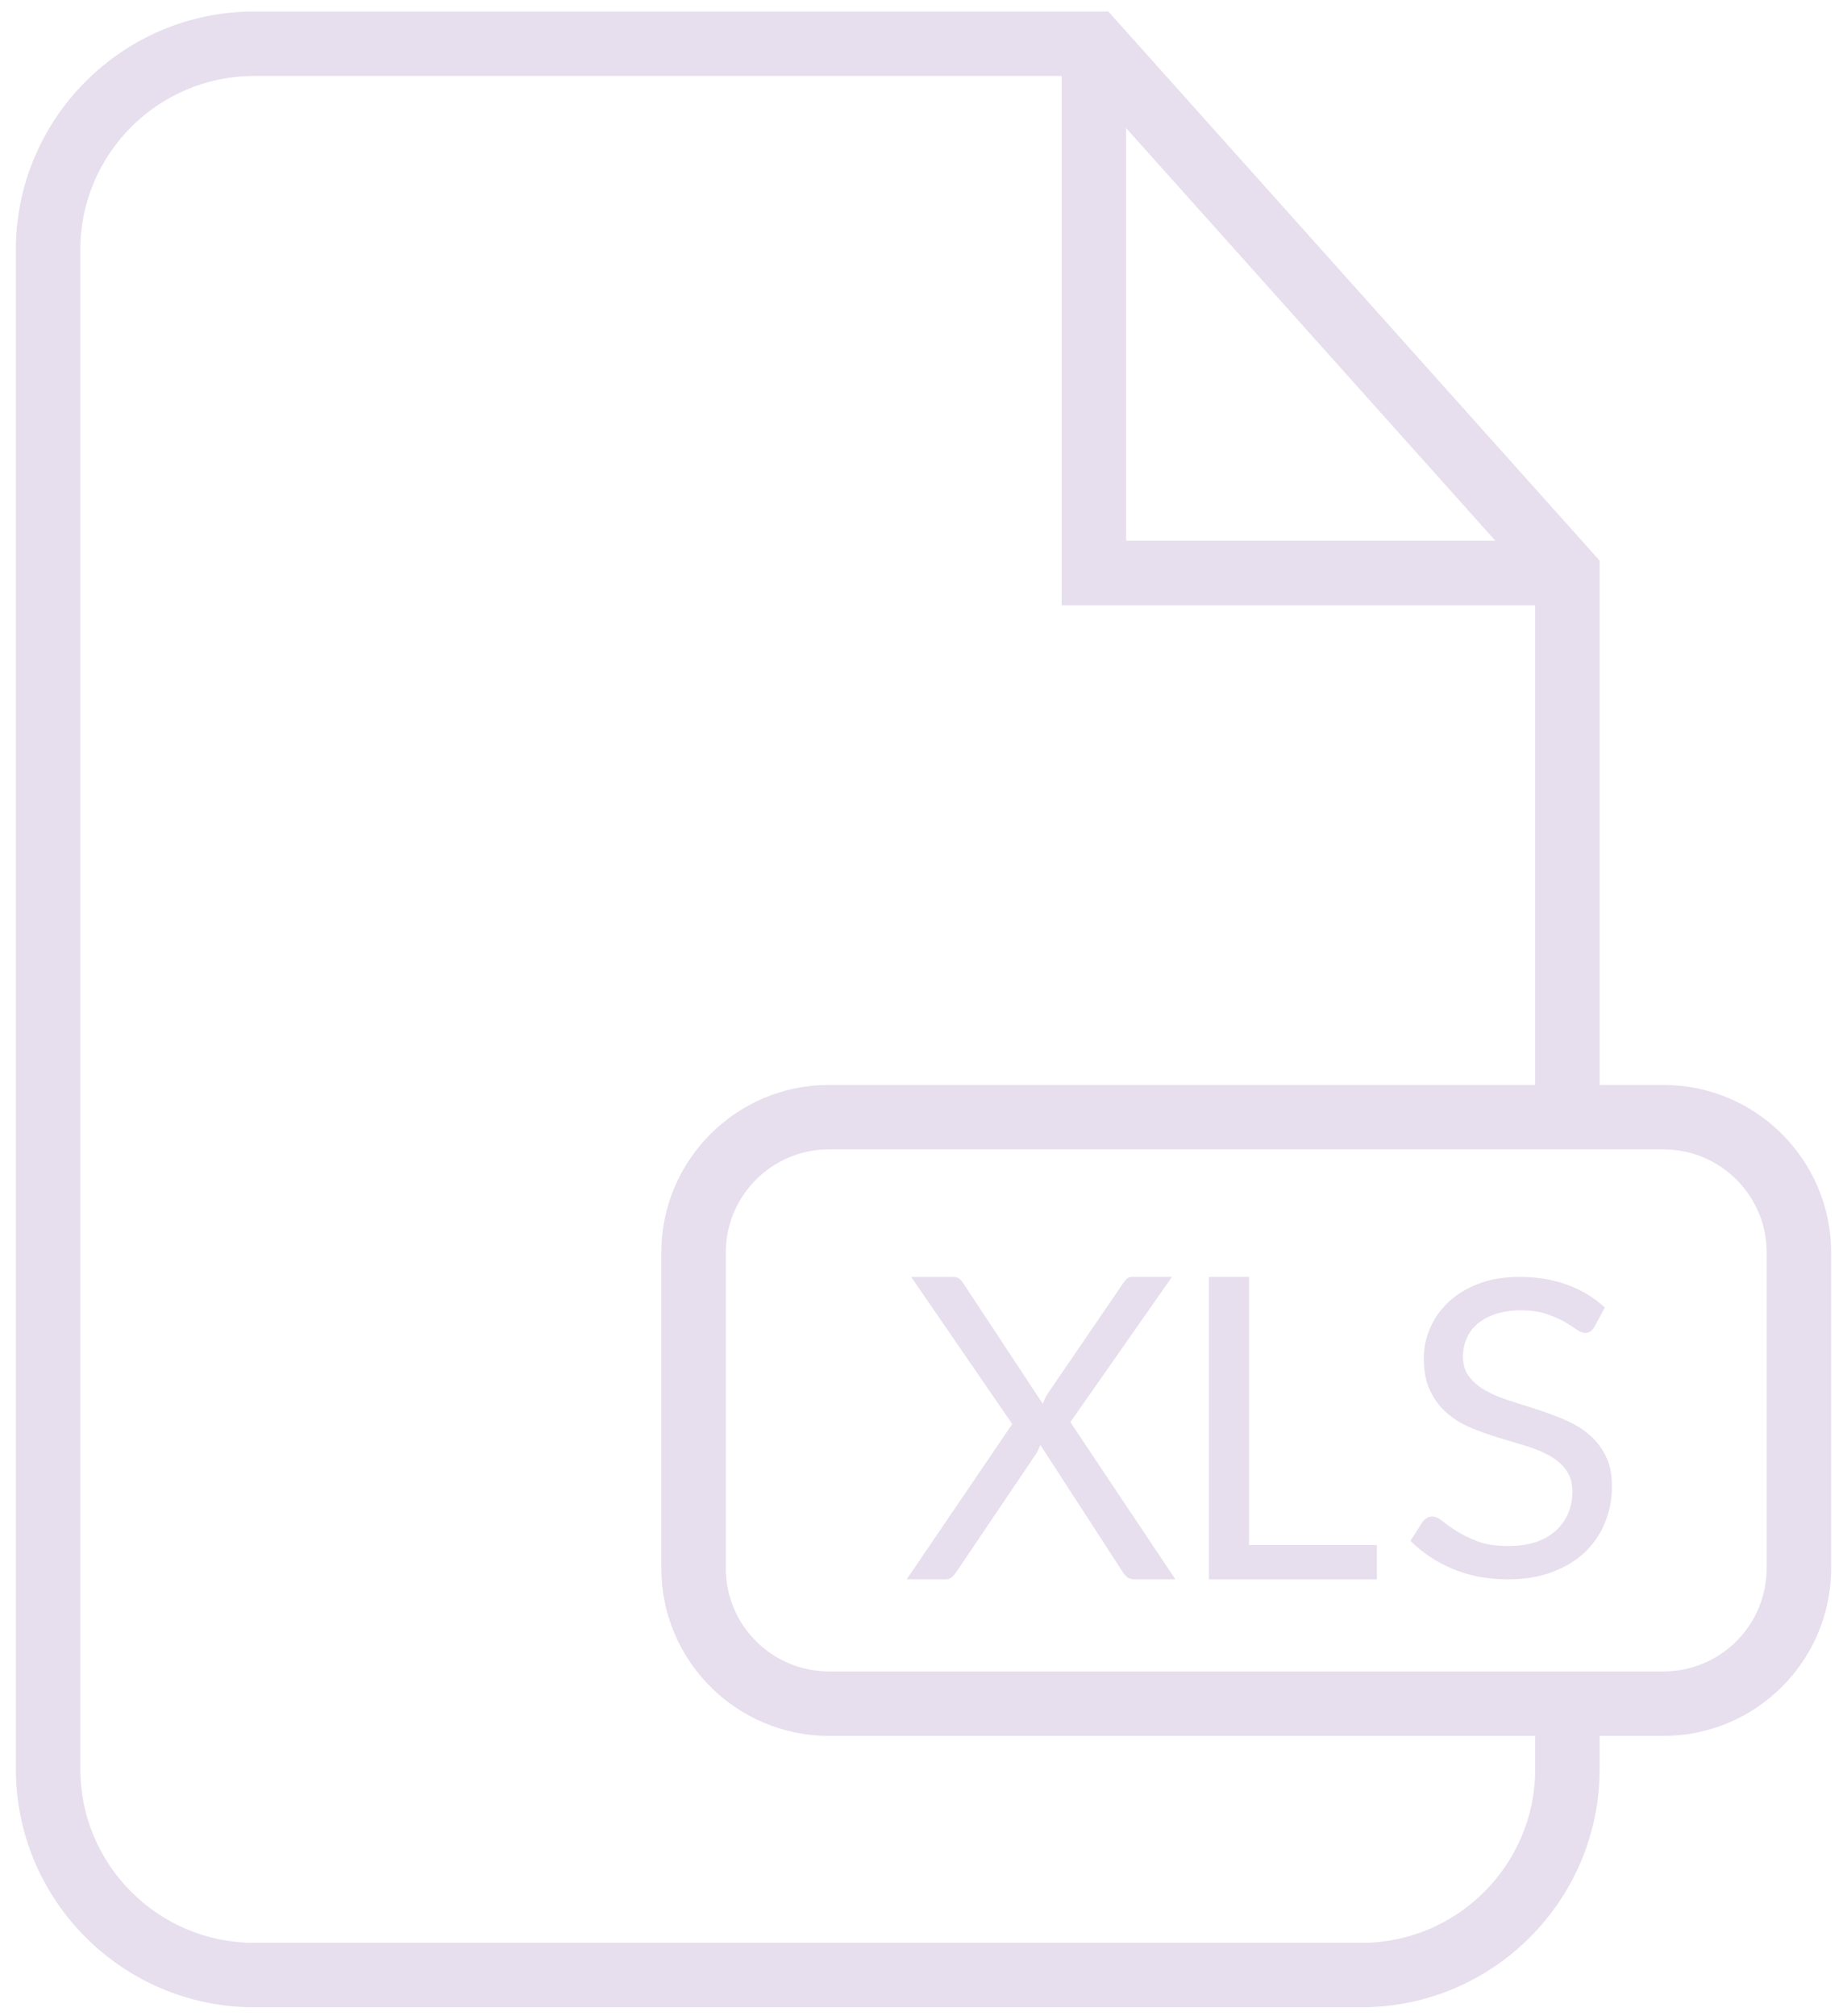 <?xml version="1.0" encoding="UTF-8"?>
<svg width="55px" height="60px" viewBox="0 0 55 60" version="1.1" xmlns="http://www.w3.org/2000/svg" xmlns:xlink="http://www.w3.org/1999/xlink">
    <!-- Generator: Sketch 52.6 (67491) - http://www.bohemiancoding.com/sketch -->
    <title>noun_741667_cc</title>
    <desc>Created with Sketch.</desc>
    <g id="Page-1" stroke="none" stroke-width="1" fill="none" fill-rule="evenodd" opacity="0.2">
        <g id="4.-Qualification-page-(step-1---full-height)-Copy-20" transform="translate(-934, -504)" fill="#875BA9">
            <g id="Popup-Filter-Bar" transform="translate(250, 178)">
                <g id="Group-13">
                    <g id="Group-17" transform="translate(684, 281)">
                        <g id="noun_741667_cc" transform="translate(0, 45)">
                            <g id="Group">
                                <g id="Group-21" transform="translate(0, -0)">
                                    <path d="M49.538,32.287 L47.634,32.287 L47.634,16.684 L33.004,0.343 L7.568,0.343 C3.656,0.343 0.473,3.523 0.473,7.432 L0.473,52.645 C0.473,56.554 3.656,59.734 7.568,59.734 L40.541,59.734 C44.453,59.734 47.634,56.554 47.634,52.645 L47.634,51.658 L49.538,51.658 C52.289,51.658 54.527,49.421 54.527,46.671 L54.527,37.273 C54.527,34.524 52.288,32.287 49.538,32.287 Z M33.533,3.811 L44.529,16.092 L33.533,16.092 L33.533,3.811 Z M45.716,52.645 C45.716,55.497 43.395,57.817 40.541,57.817 L7.568,57.817 C4.713,57.817 2.391,55.497 2.391,52.645 L2.391,7.432 C2.391,4.58 4.713,2.26 7.568,2.26 L31.615,2.26 L31.615,18.01 L45.716,18.01 L45.716,32.287 L24.683,32.287 C21.932,32.287 19.693,34.524 19.693,37.273 L19.693,46.672 C19.693,49.422 21.932,51.658 24.683,51.658 L45.716,51.658 L45.716,52.645 Z M52.608,46.671 C52.608,48.363 51.231,49.74 49.538,49.74 L24.683,49.74 C22.99,49.74 21.612,48.364 21.612,46.671 L21.612,37.273 C21.612,35.581 22.989,34.204 24.683,34.204 L49.538,34.204 C51.231,34.204 52.609,35.58 52.609,37.273 L52.609,46.671 L52.608,46.671 Z" id="Shape" fill-rule="nonzero"></path>
                                    <g id="Group-14" transform="translate(27, 38)">
                                        <path d="M0.134,0.002 L1.364,0.002 C1.453,0.002 1.517,0.016 1.56,0.049 C1.603,0.081 1.64,0.119 1.674,0.173 L4.053,3.778 C4.083,3.69 4.129,3.594 4.188,3.49 L6.438,0.198 C6.477,0.137 6.515,0.092 6.561,0.049 C6.604,0.013 6.661,0 6.72,0 L7.898,0 L4.873,4.321 L8,9 L6.777,9 C6.681,9 6.611,8.973 6.556,8.928 C6.506,8.881 6.461,8.827 6.426,8.771 L3.978,4.997 C3.949,5.085 3.91,5.168 3.864,5.247 L1.485,8.769 C1.446,8.829 1.403,8.883 1.353,8.928 C1.305,8.978 1.237,9 1.145,9 L0,9 L3.143,4.378 L0.134,0.002 Z" id="Fill-4"></path>
                                        <polygon id="Fill-5" points="10.193 7.978 14 7.978 14 9 9 9 9 0 10.193 0"></polygon>
                                        <path d="M20.365,1.617 C20.324,1.65 20.268,1.666 20.201,1.666 C20.127,1.666 20.047,1.631 19.945,1.563 C19.848,1.492 19.726,1.416 19.58,1.328 C19.43,1.247 19.252,1.172 19.04,1.097 C18.832,1.029 18.576,0.994 18.28,0.994 C18.006,0.994 17.754,1.036 17.539,1.102 C17.325,1.172 17.145,1.271 16.997,1.394 C16.851,1.519 16.743,1.661 16.674,1.83 C16.602,1.997 16.563,2.173 16.563,2.366 C16.563,2.609 16.625,2.816 16.755,2.976 C16.879,3.138 17.048,3.279 17.258,3.393 C17.466,3.505 17.703,3.606 17.967,3.689 C18.23,3.77 18.507,3.858 18.781,3.948 C19.056,4.04 19.333,4.139 19.594,4.251 C19.855,4.363 20.097,4.503 20.303,4.679 C20.513,4.85 20.677,5.061 20.808,5.313 C20.935,5.559 21,5.866 21,6.233 C21,6.619 20.931,6.977 20.792,7.315 C20.651,7.657 20.451,7.949 20.19,8.197 C19.927,8.445 19.599,8.642 19.215,8.785 C18.832,8.928 18.394,9 17.902,9 C17.302,9 16.757,8.897 16.263,8.691 C15.769,8.484 15.349,8.203 15,7.852 L15.362,7.29 C15.397,7.242 15.439,7.209 15.487,7.176 C15.536,7.146 15.591,7.13 15.649,7.13 C15.739,7.13 15.845,7.176 15.956,7.268 C16.071,7.365 16.217,7.466 16.394,7.576 C16.568,7.685 16.778,7.786 17.027,7.879 C17.276,7.971 17.583,8.008 17.939,8.008 C18.237,8.008 18.502,7.966 18.731,7.892 C18.964,7.815 19.16,7.705 19.322,7.556 C19.481,7.416 19.606,7.247 19.691,7.051 C19.776,6.856 19.823,6.636 19.823,6.393 C19.823,6.127 19.76,5.91 19.631,5.739 C19.506,5.572 19.338,5.427 19.13,5.313 C18.922,5.199 18.687,5.102 18.424,5.023 C18.163,4.944 17.89,4.861 17.611,4.78 C17.336,4.696 17.062,4.598 16.798,4.488 C16.535,4.376 16.297,4.236 16.092,4.053 C15.884,3.878 15.718,3.658 15.591,3.393 C15.459,3.132 15.399,2.802 15.399,2.414 C15.399,2.102 15.462,1.804 15.591,1.512 C15.716,1.22 15.9,0.97 16.145,0.737 C16.387,0.514 16.685,0.331 17.036,0.202 C17.392,0.061 17.8,0 18.26,0 C18.777,0 19.246,0.077 19.673,0.235 C20.1,0.391 20.471,0.617 20.788,0.911 L20.485,1.475 C20.451,1.538 20.411,1.587 20.365,1.617 Z" id="Fill-6"></path>
                                    </g>
                                </g>
                            </g>
                        </g>
                    </g>
                </g>
            </g>
        </g>
    </g>
</svg>